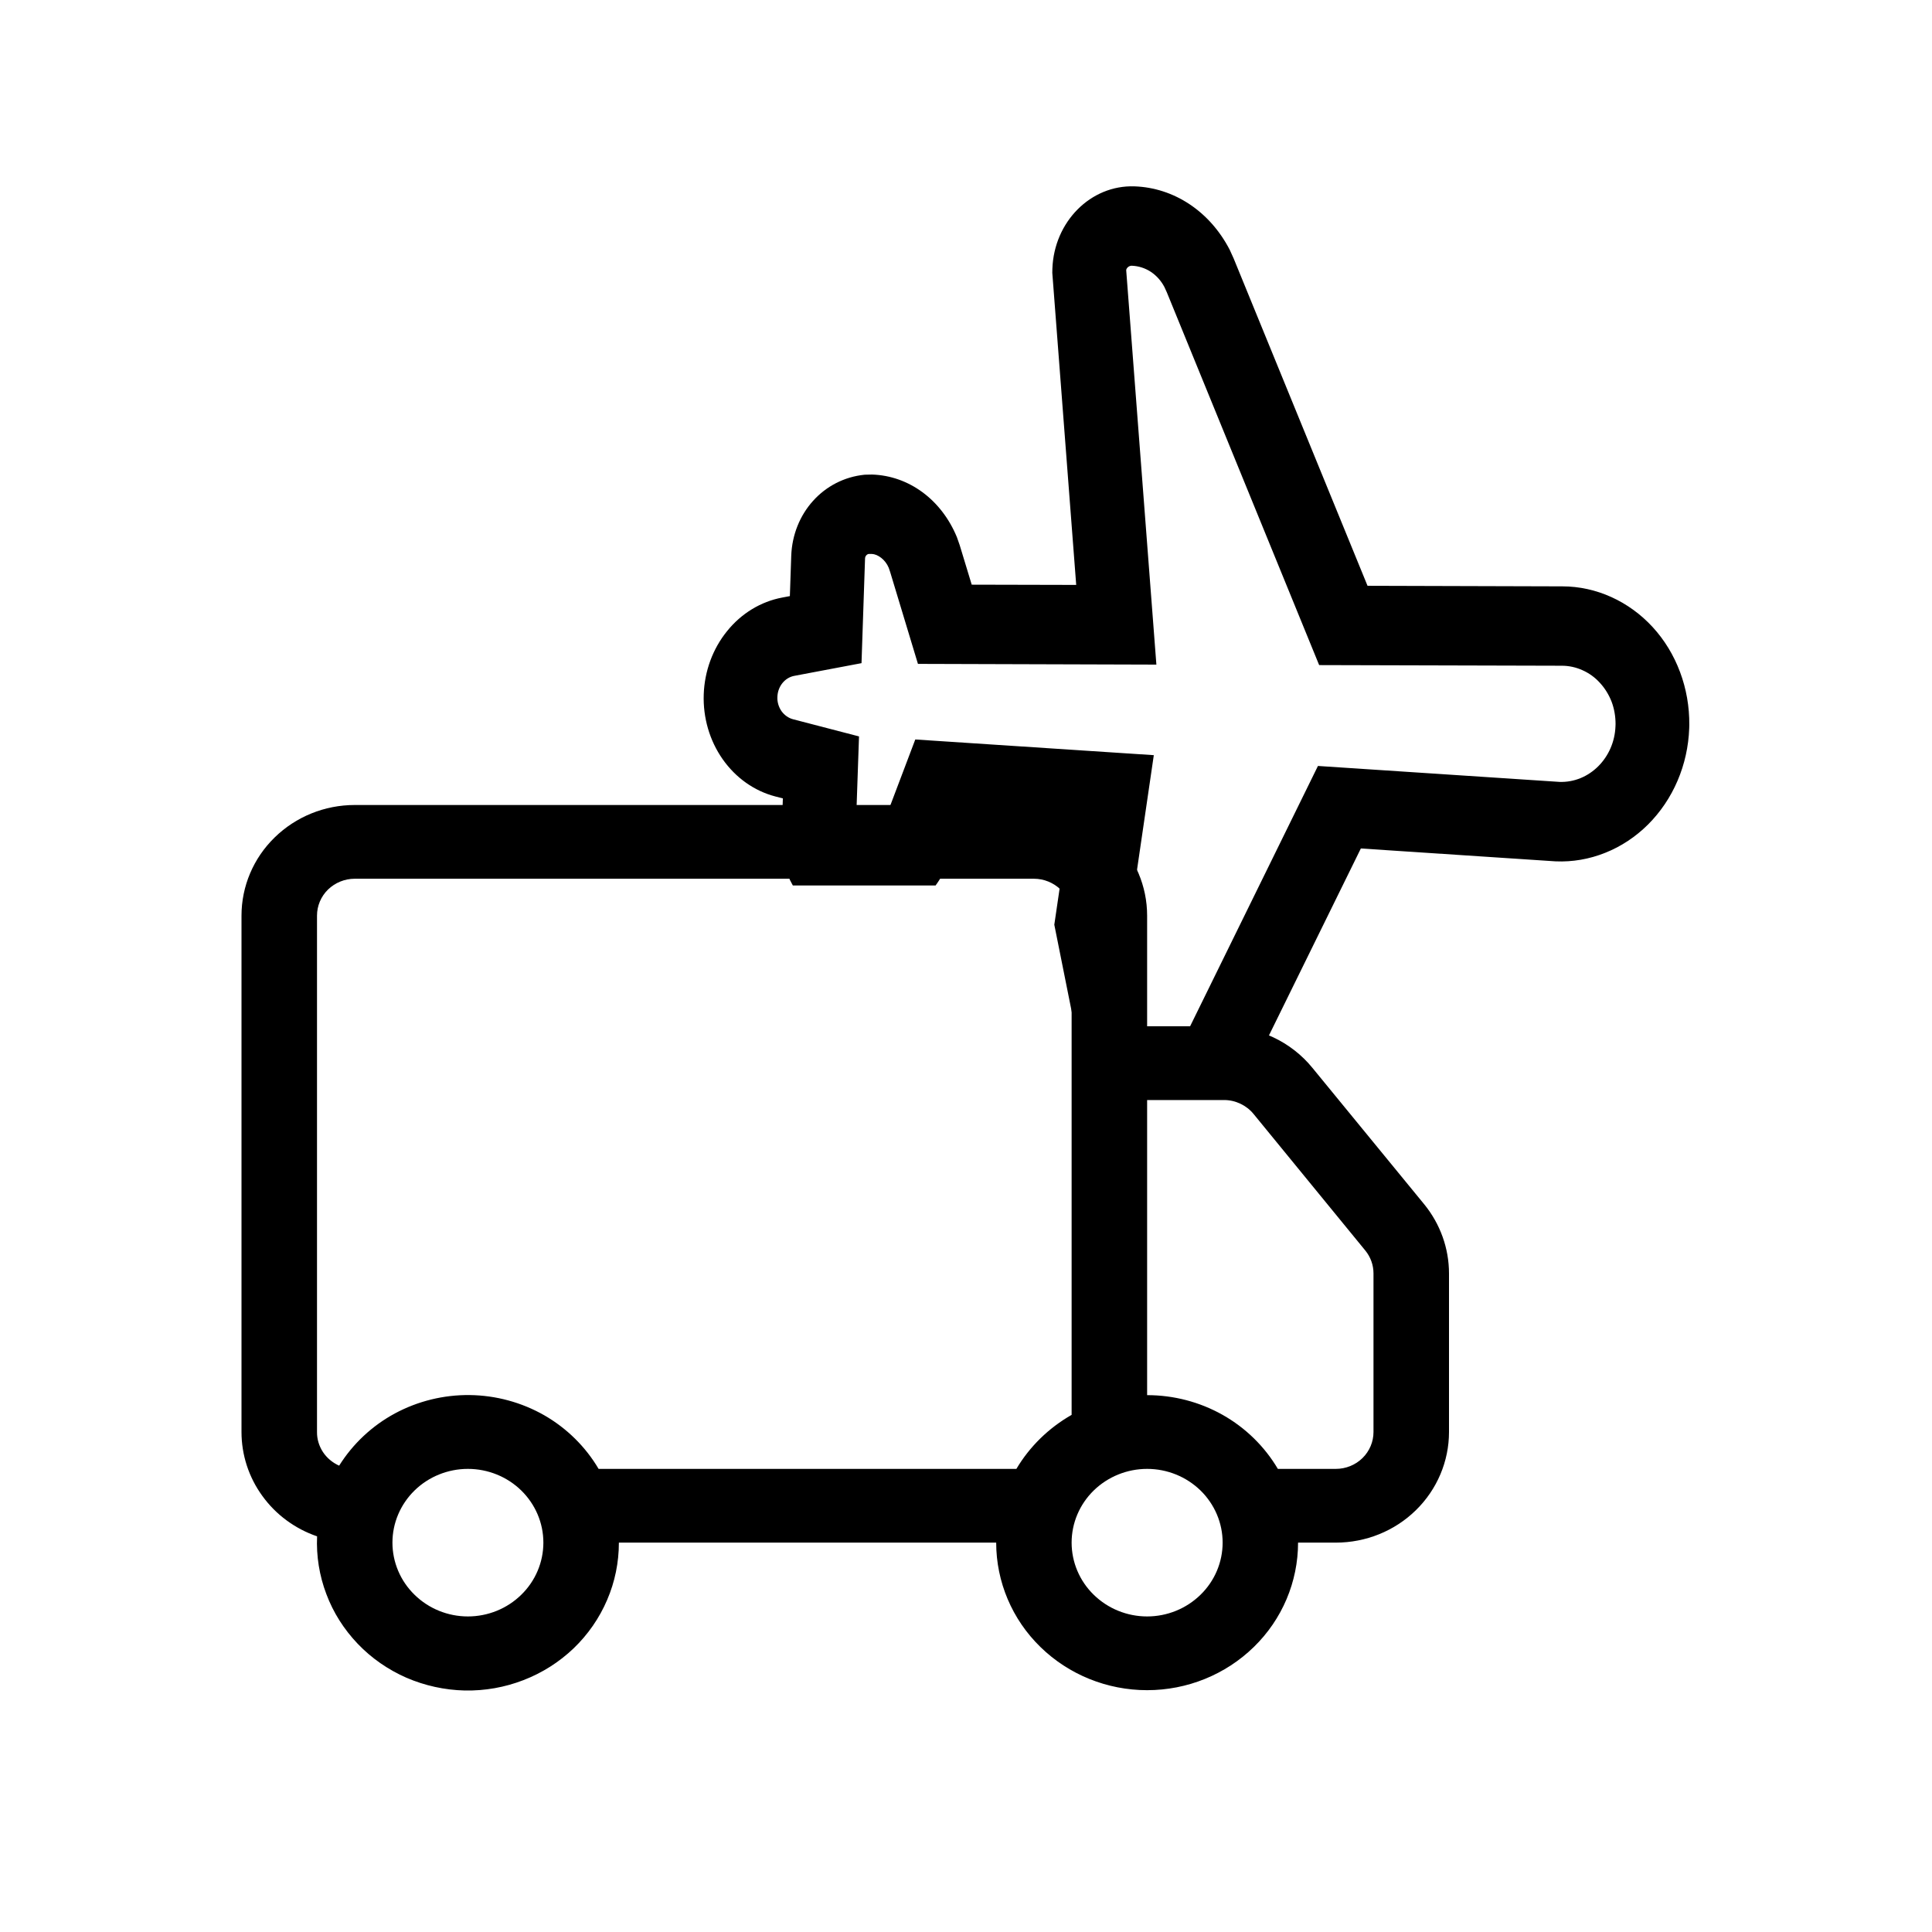 <svg viewBox="0 0 24 24" xmlns="http://www.w3.org/2000/svg">
<path d="M3 11.374C3 11.01 3.148 10.66 3.412 10.403C3.676 10.145 4.033 10 4.406 10H12.844C13.217 10 13.574 10.145 13.838 10.403C14.102 10.66 14.25 11.01 14.25 11.374V12.749H15.206C15.417 12.749 15.625 12.796 15.815 12.885C16.005 12.974 16.172 13.104 16.303 13.265L17.692 14.96C17.891 15.204 18 15.507 18 15.82V17.789C18 18.153 17.852 18.503 17.588 18.761C17.324 19.019 16.967 19.163 16.594 19.163H16.125C16.125 19.649 15.928 20.116 15.576 20.459C15.224 20.803 14.747 20.996 14.25 20.996C13.753 20.996 13.276 20.803 12.924 20.459C12.572 20.116 12.375 19.649 12.375 19.163H7.688C7.688 19.408 7.639 19.65 7.542 19.875C7.446 20.1 7.304 20.305 7.126 20.476C6.947 20.647 6.736 20.781 6.503 20.871C6.271 20.961 6.023 21.005 5.773 21C5.523 20.994 5.277 20.94 5.048 20.841C4.82 20.741 4.614 20.598 4.444 20.42C4.273 20.241 4.14 20.032 4.054 19.802C3.967 19.573 3.928 19.329 3.939 19.085C3.665 18.991 3.427 18.816 3.259 18.583C3.09 18.351 3 18.073 3 17.789V11.374ZM4.213 18.207C4.383 17.936 4.621 17.712 4.906 17.558C5.191 17.405 5.511 17.326 5.836 17.33C6.162 17.334 6.48 17.421 6.761 17.581C7.041 17.742 7.274 17.972 7.436 18.247H12.626C12.791 17.969 13.028 17.738 13.312 17.576V11.374C13.312 11.253 13.263 11.136 13.175 11.05C13.087 10.965 12.968 10.916 12.844 10.916H4.406C4.282 10.916 4.163 10.965 4.075 11.05C3.987 11.136 3.938 11.253 3.938 11.374V17.789C3.937 17.877 3.963 17.963 4.012 18.038C4.061 18.112 4.131 18.17 4.213 18.207ZM14.25 17.331C14.579 17.331 14.902 17.415 15.188 17.576C15.473 17.737 15.709 17.968 15.874 18.247H16.594C16.718 18.247 16.837 18.199 16.925 18.113C17.013 18.027 17.062 17.91 17.062 17.789V15.819C17.062 15.715 17.026 15.614 16.959 15.533L15.572 13.838C15.528 13.784 15.472 13.741 15.409 13.711C15.346 13.681 15.277 13.665 15.206 13.665H14.25V17.331ZM5.812 18.247C5.564 18.247 5.325 18.344 5.15 18.515C4.974 18.687 4.875 18.92 4.875 19.163C4.875 19.406 4.974 19.64 5.15 19.811C5.325 19.983 5.564 20.08 5.812 20.08C6.061 20.08 6.3 19.983 6.475 19.811C6.651 19.64 6.75 19.406 6.75 19.163C6.75 18.92 6.651 18.687 6.475 18.515C6.3 18.344 6.061 18.247 5.812 18.247ZM14.25 18.247C14.001 18.247 13.763 18.344 13.587 18.515C13.411 18.687 13.312 18.92 13.312 19.163C13.312 19.406 13.411 19.64 13.587 19.811C13.763 19.983 14.001 20.08 14.25 20.08C14.499 20.08 14.737 19.983 14.913 19.811C15.089 19.64 15.188 19.406 15.188 19.163C15.188 18.92 15.089 18.687 14.913 18.515C14.737 18.344 14.499 18.247 14.25 18.247Z" />
<path fill-rule="evenodd" clip-rule="evenodd" d="M13.072 3.389L13.369 7.266L13.368 7.266L12.071 7.263L11.922 6.773L11.887 6.673C11.694 6.205 11.289 5.91 10.834 5.895L10.742 5.897C10.228 5.948 9.848 6.377 9.829 6.905L9.812 7.405L9.717 7.423C9.451 7.473 9.209 7.62 9.032 7.84C8.854 8.059 8.752 8.337 8.742 8.626C8.732 8.916 8.815 9.2 8.977 9.431C9.139 9.662 9.37 9.826 9.632 9.894L9.725 9.918L9.708 10.418C9.701 10.631 9.753 10.832 9.849 11H11.622C11.69 10.907 11.745 10.804 11.787 10.693L11.969 10.215L13.271 10.301L13.097 11.487L13.5 13.5H13.73L14.333 9.381L11.37 9.186L10.939 10.324C10.918 10.38 10.881 10.428 10.834 10.461C10.787 10.493 10.732 10.51 10.676 10.508C10.647 10.507 10.625 10.481 10.626 10.45L10.671 9.148L9.852 8.935C9.795 8.92 9.744 8.884 9.708 8.834C9.673 8.783 9.654 8.721 9.657 8.658C9.659 8.594 9.681 8.533 9.72 8.485C9.759 8.437 9.812 8.405 9.871 8.395L10.702 8.238L10.746 6.935C10.747 6.922 10.752 6.909 10.761 6.899C10.77 6.889 10.781 6.882 10.794 6.881L10.829 6.881C10.905 6.884 10.998 6.952 11.04 7.053L11.058 7.106L11.403 8.247L14.365 8.256L13.99 3.356C13.992 3.331 14.023 3.3 14.059 3.301C14.143 3.304 14.224 3.33 14.295 3.376C14.366 3.423 14.424 3.488 14.465 3.566L14.495 3.632L16.387 8.262L19.402 8.27C19.49 8.27 19.578 8.289 19.659 8.326C19.74 8.362 19.814 8.415 19.875 8.483C19.937 8.55 19.986 8.63 20.02 8.717C20.053 8.805 20.069 8.899 20.069 8.994L20.068 9.022C20.054 9.413 19.743 9.726 19.373 9.713L16.372 9.515L14.415 13.5H15.45L16.905 10.54L19.324 10.7C19.534 10.709 19.743 10.673 19.94 10.594C20.137 10.516 20.318 10.396 20.472 10.243C20.626 10.089 20.751 9.905 20.839 9.699C20.927 9.494 20.976 9.272 20.984 9.047L20.985 9.004C20.987 8.779 20.948 8.556 20.87 8.348C20.792 8.139 20.677 7.95 20.53 7.79C20.384 7.631 20.209 7.504 20.017 7.417C19.825 7.33 19.618 7.284 19.409 7.284L16.988 7.277L15.325 3.211L15.276 3.103C15.028 2.624 14.583 2.332 14.093 2.315C13.549 2.296 13.093 2.755 13.073 3.34L13.072 3.389Z" />
</svg>
